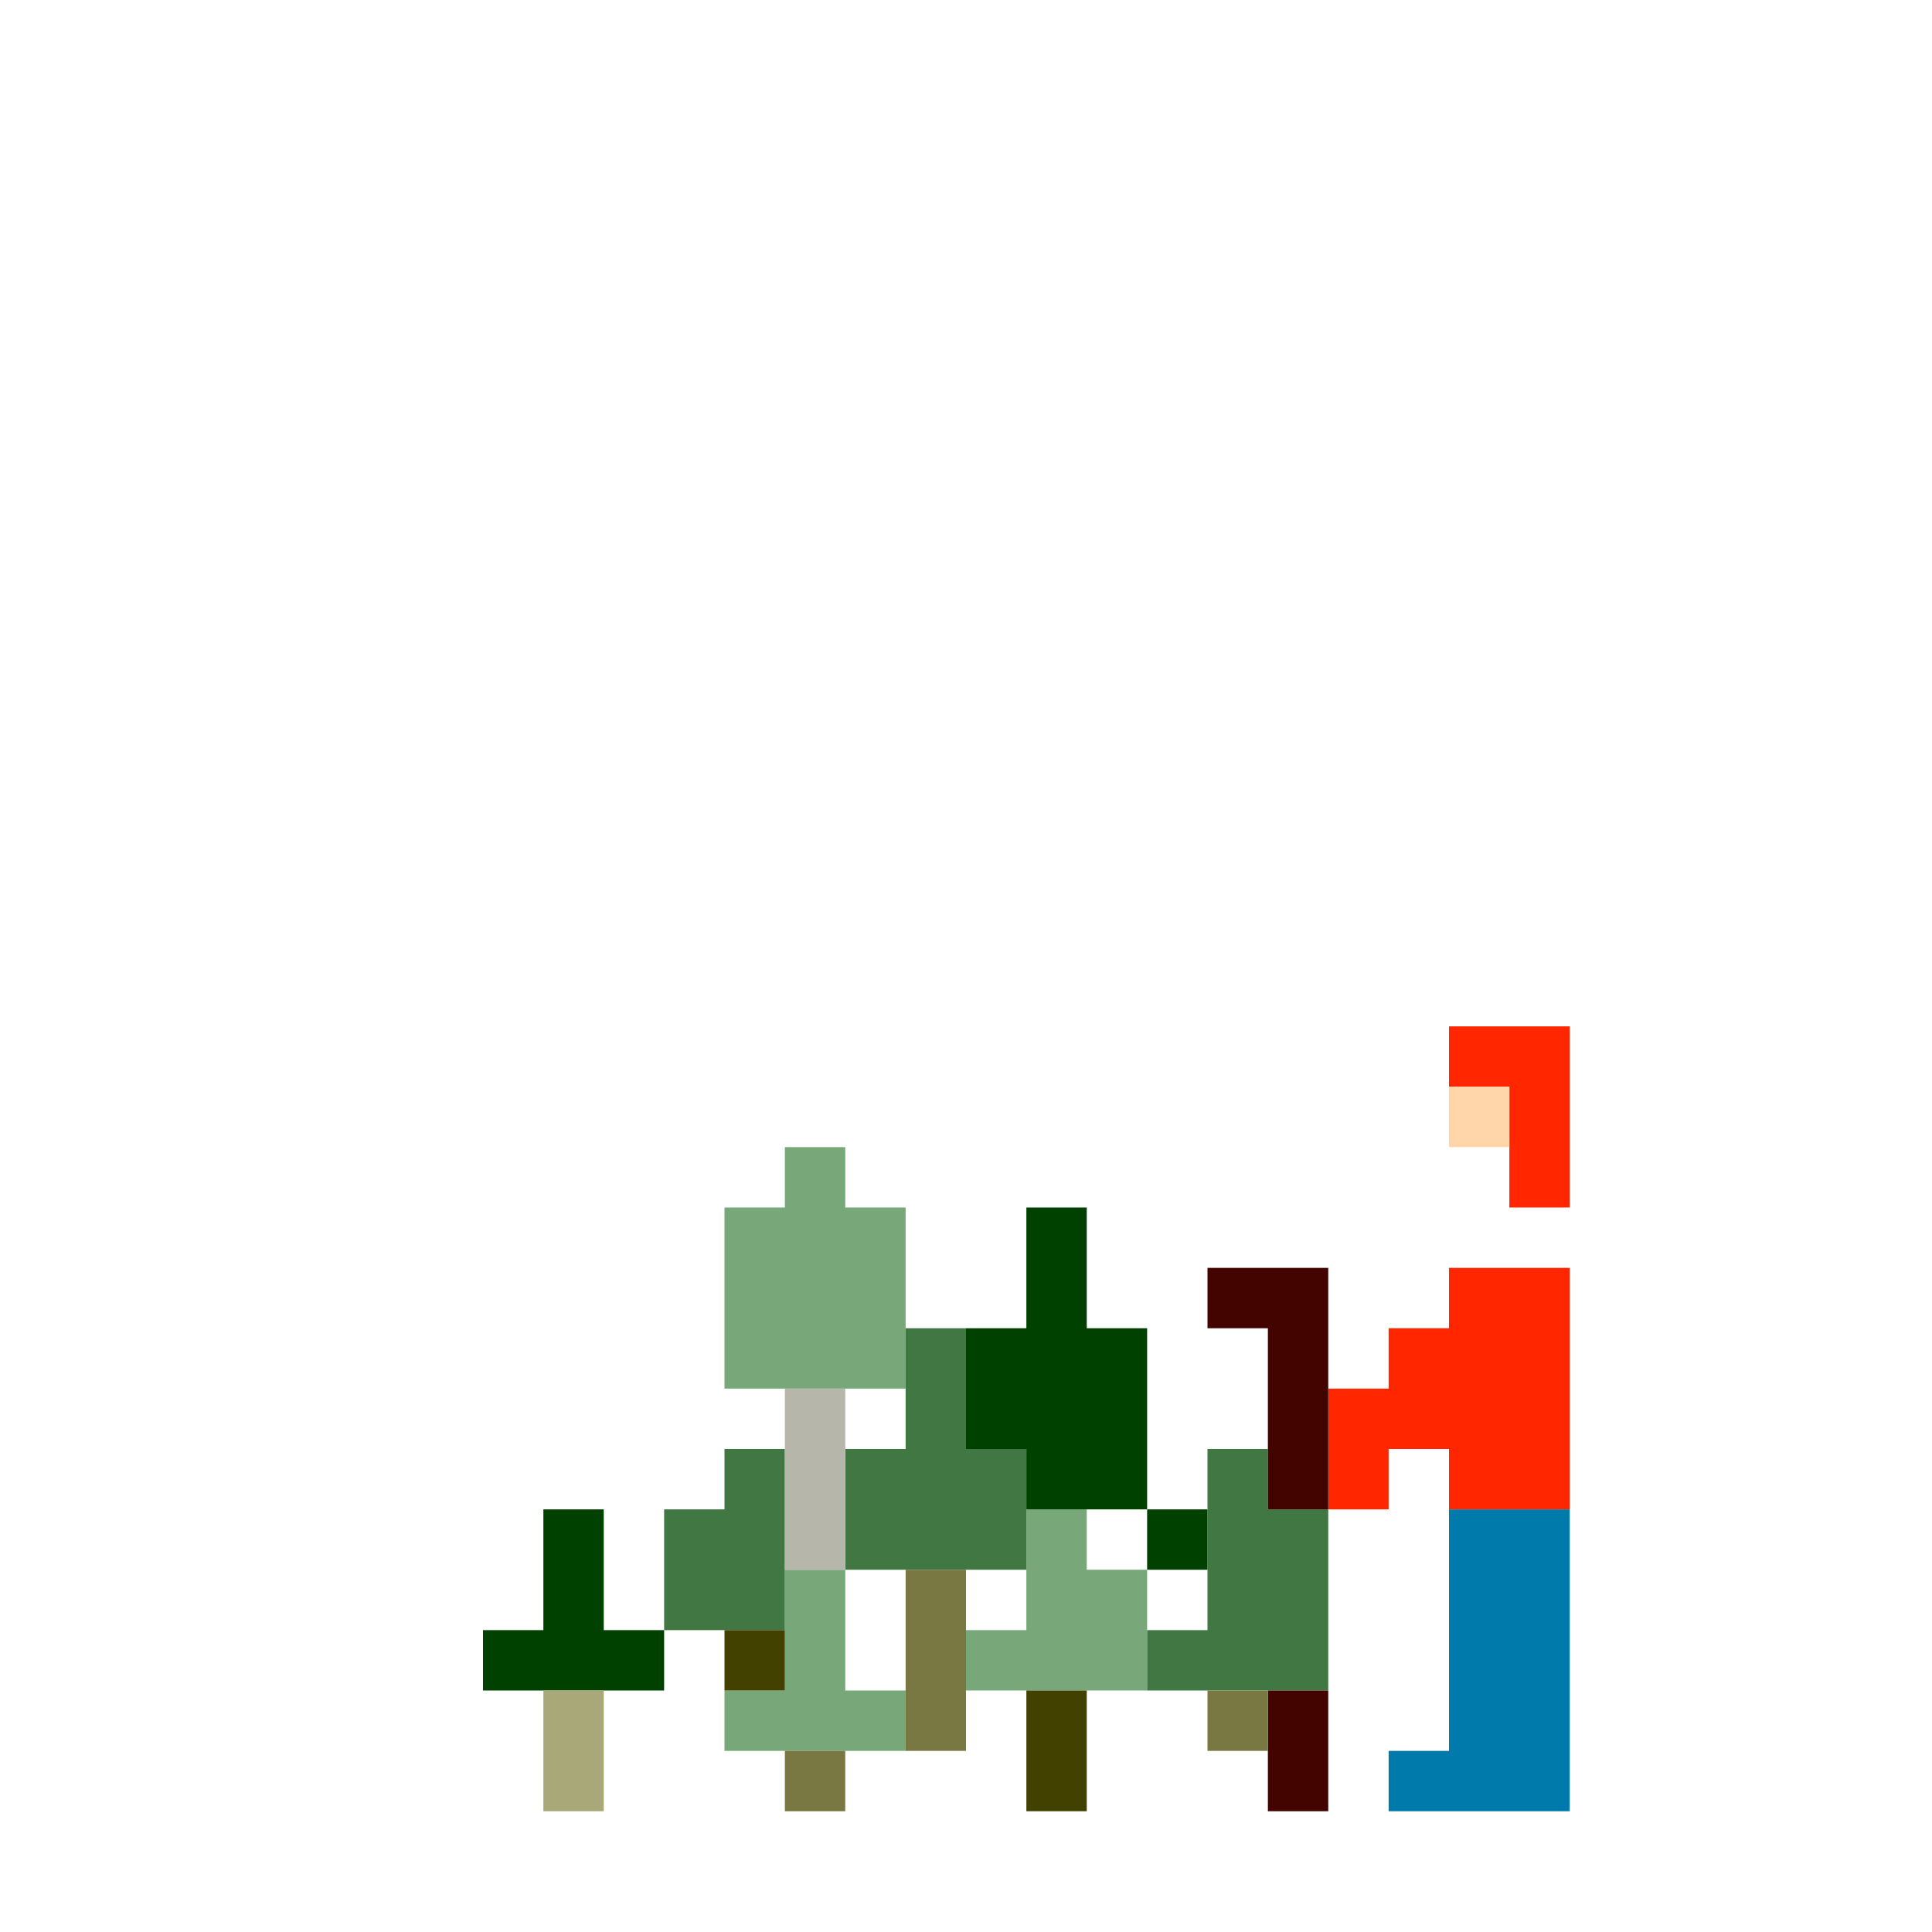 <?xml version="1.0" encoding="utf-8" ?>
<svg xmlns="http://www.w3.org/2000/svg" xmlns:ev="http://www.w3.org/2001/xml-events" xmlns:xlink="http://www.w3.org/1999/xlink" baseProfile="full" height="32px" version="1.1" viewBox="0 0 32 32" width="32px">
  <defs/>
  <g id="x78a779_r120_g167_b121_a1.0">
    <path d="M 12,23 12,20 13,20 13,19 14,19 14,20 15,20 15,23 z" fill="#78a779" fill-opacity="1.0" id="x78a779_r120_g167_b121_a1.0_shape1"/>
    <path d="M 17,26 17,25 18,25 18,26 19,26 19,28 16,28 16,27 17,27 z" fill="#78a779" fill-opacity="1.0" id="x78a779_r120_g167_b121_a1.0_shape2"/>
    <path d="M 14,29 12,29 12,28 13,28 13,26 14,26 14,28 15,28 15,29 z" fill="#78a779" fill-opacity="1.0" id="x78a779_r120_g167_b121_a1.0_shape3"/>
  </g>
  <g id="x407742_r64_g119_b66_a1.0">
    <path d="M 14,24 15,24 15,22 16,22 16,24 17,24 17,26 14,26 z" fill="#407742" fill-opacity="1.0" id="x407742_r64_g119_b66_a1.0_shape1"/>
    <path d="M 20,25 20,24 21,24 21,25 22,25 22,28 19,28 19,27 20,27 z" fill="#407742" fill-opacity="1.0" id="x407742_r64_g119_b66_a1.0_shape2"/>
    <path d="M 13,24 13,27 11,27 11,25 12,25 12,24 z" fill="#407742" fill-opacity="1.0" id="x407742_r64_g119_b66_a1.0_shape3"/>
  </g>
  <g id="xff2600_r255_g38_b0_a1.0">
    <path d="M 23,22 24,22 24,21 25,21 26,21 26,23 26,25 24,25 24,24 23,24 23,25 22,25 22,24 22,23 23,23 z" fill="#ff2600" fill-opacity="1.0" id="xff2600_r255_g38_b0_a1.0_shape1"/>
    <path d="M 25,18 24,18 24,17 26,17 26,20 25,20 z" fill="#ff2600" fill-opacity="1.0" id="xff2600_r255_g38_b0_a1.0_shape2"/>
  </g>
  <g id="x004100_r0_g65_b0_a1.0">
    <path d="M 16,22 17,22 17,20 18,20 18,22 19,22 19,23 19,25 18,25 17,25 17,24 16,24 z" fill="#004100" fill-opacity="1.0" id="x004100_r0_g65_b0_a1.0_shape1"/>
    <path d="M 8,28 8,27 9,27 9,25 10,25 10,27 11,27 11,28 z" fill="#004100" fill-opacity="1.0" id="x004100_r0_g65_b0_a1.0_shape2"/>
    <path d="M 20,25 20,26 19,26 19,25 z" fill="#004100" fill-opacity="1.0" id="x004100_r0_g65_b0_a1.0_shape3"/>
  </g>
  <g id="x007aaa_r0_g122_b170_a1.0">
    <path d="M 26,25 26,30 23,30 23,29 24,29 24,25 z" fill="#007aaa" fill-opacity="1.0" id="x007aaa_r0_g122_b170_a1.0_shape1"/>
  </g>
  <g id="x430400_r67_g4_b0_a1.0">
    <path d="M 21,22 20,22 20,21 22,21 22,25 21,25 z" fill="#430400" fill-opacity="1.0" id="x430400_r67_g4_b0_a1.0_shape1"/>
    <path d="M 21,29 21,28 22,28 22,29 22,30 21,30 z" fill="#430400" fill-opacity="1.0" id="x430400_r67_g4_b0_a1.0_shape2"/>
  </g>
  <g id="x797842_r121_g120_b66_a1.0">
    <path d="M 15,26 16,26 16,29 15,29 z" fill="#797842" fill-opacity="1.0" id="x797842_r121_g120_b66_a1.0_shape1"/>
    <path d="M 21,29 20,29 20,28 21,28 z" fill="#797842" fill-opacity="1.0" id="x797842_r121_g120_b66_a1.0_shape2"/>
    <path d="M 13,29 14,29 14,30 13,30 z" fill="#797842" fill-opacity="1.0" id="x797842_r121_g120_b66_a1.0_shape3"/>
  </g>
  <g id="xb6b6aa_r182_g182_b170_a1.0">
    <path d="M 13,23 14,23 14,26 13,26 z" fill="#b6b6aa" fill-opacity="1.0" id="xb6b6aa_r182_g182_b170_a1.0_shape1"/>
  </g>
  <g id="x424100_r66_g65_b0_a1.0">
    <path d="M 17,28 18,28 18,29 18,30 17,30 17,29 z" fill="#424100" fill-opacity="1.0" id="x424100_r66_g65_b0_a1.0_shape1"/>
    <path d="M 13,28 12,28 12,27 13,27 z" fill="#424100" fill-opacity="1.0" id="x424100_r66_g65_b0_a1.0_shape2"/>
  </g>
  <g id="xa9a879_r169_g168_b121_a1.0">
    <path d="M 10,30 9,30 9,29 9,28 10,28 10,29 z" fill="#a9a879" fill-opacity="1.0" id="xa9a879_r169_g168_b121_a1.0_shape1"/>
  </g>
  <g id="xffd5a9_r255_g213_b169_a1.0">
    <path d="M 25,19 24,19 24,18 25,18 z" fill="#ffd5a9" fill-opacity="1.0" id="xffd5a9_r255_g213_b169_a1.0_shape1"/>
  </g>
</svg>
